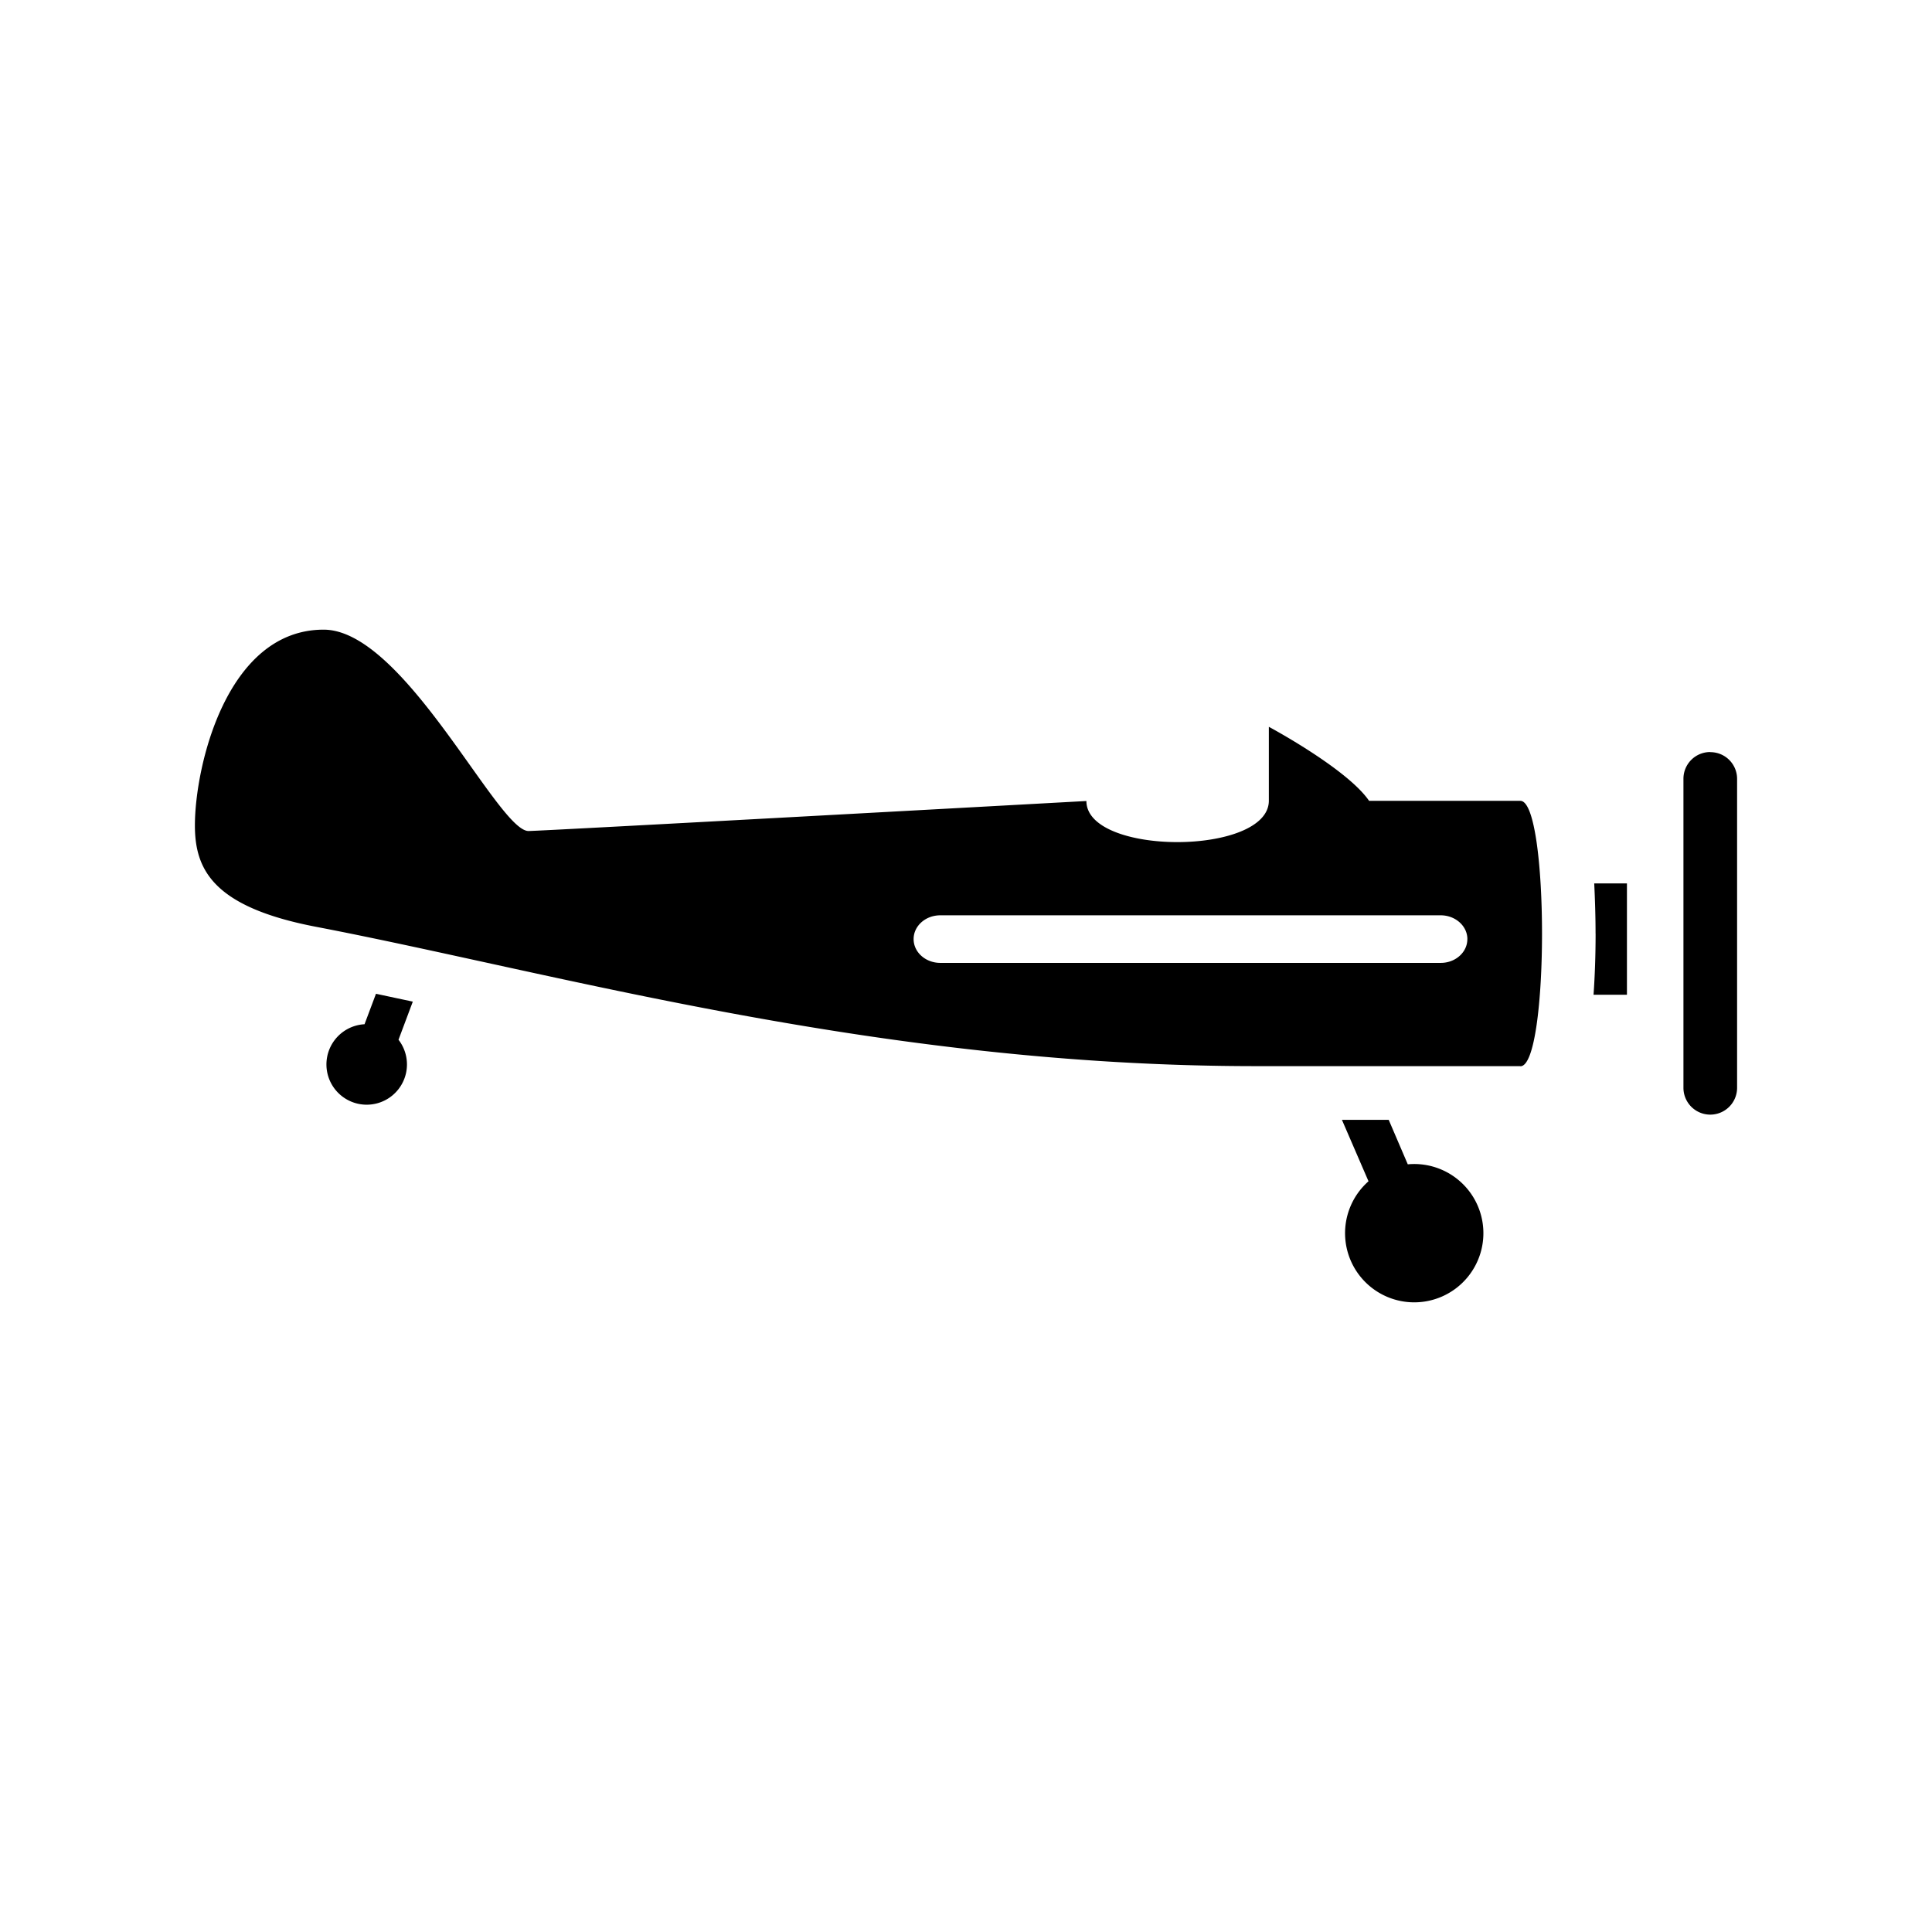 <svg xmlns="http://www.w3.org/2000/svg" width="100%" height="100%" viewBox="0 0 588.8 588.8"><path fill="currentColor" d="M114.583 302.865l11.224 2.393-4.357 11.62a12.27 12.27 0 1 1-10.353-4.73zM417.07 360.01a21.078 21.078 0 1 0 11.968-5.17l-5.81-13.55h-14.257z m69.208-75.53c0 6.578-0.221 12.934-0.628 18.686h10.18v-33.93h-9.97c0.232 4.845 0.406 9.981 0.406 15.28z m-22.903 40.438h-80.7c-115.408 0-213.503-28.504-286.336-42.459C64.815 276.418 59.4 264.926 59.4 251.551c0-17.894 9.633-59.656 39.24-59.656 24.576 0 53.08 61.364 62.422 61.364 3.986 0 170.033-9.144 170.033-9.144 0 8.354 13.851 12.526 27.714 12.526 13.862 0 27.887-4.218 27.887-12.62v-22.519s23.868 12.782 30.55 22.566h46.107c8.796 0 8.796 80.886 0.011 80.886zM447.2 286.202c0-3.998-3.66-7.251-8.134-7.251H286.568c-4.508 0-8.134 3.242-8.134 7.25 0 4.01 3.66 7.251 8.134 7.251h152.453c4.508 0.035 8.168-3.218 8.168-7.215z m73.984-57.007a8.134 8.134 0 0 0-8.134 8.134v94.283a8.175 8.175 0 0 0 16.349 0v-94.214a8.134 8.134 0 0 0-8.227-8.169z" /></svg>